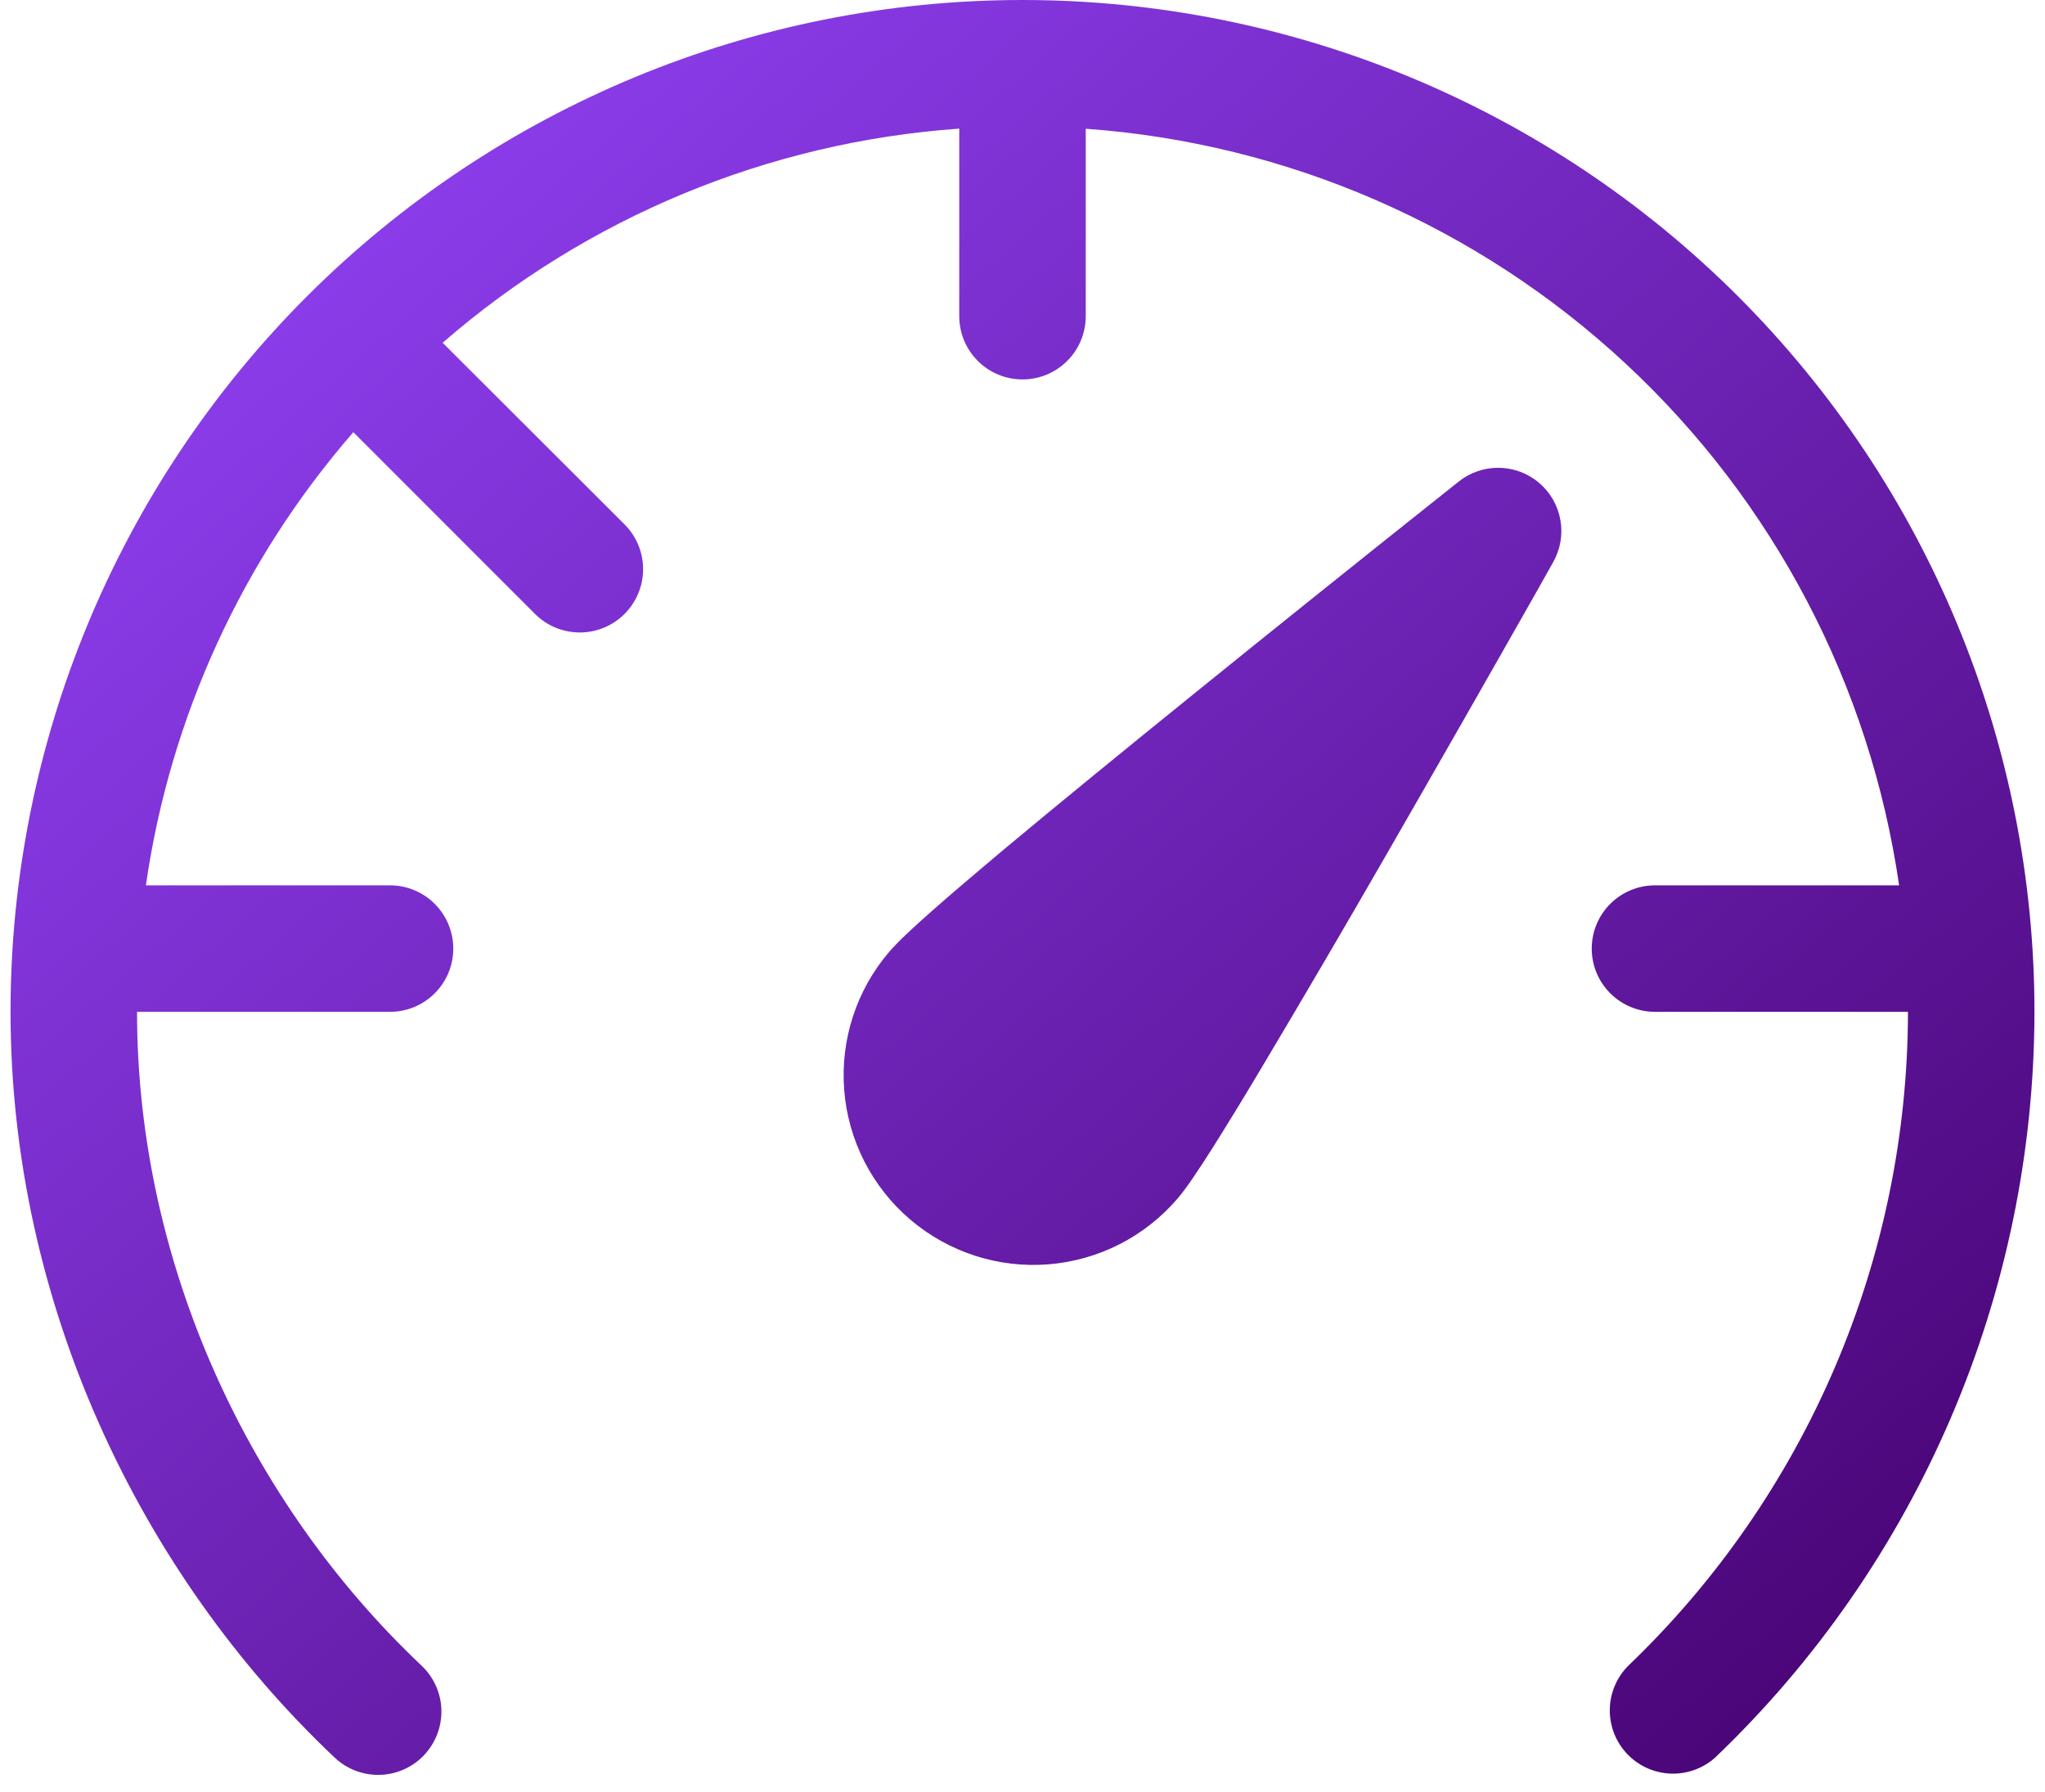 <svg width="97" height="85" viewBox="0 0 97 85" fill="none" xmlns="http://www.w3.org/2000/svg">
<path d="M20.996 16.26C27.845 10.305 36.446 6.739 45.5 6.102V15C45.5 15.796 45.816 16.559 46.379 17.121C46.941 17.684 47.704 18 48.5 18C49.296 18 50.059 17.684 50.621 17.121C51.184 16.559 51.5 15.796 51.5 15V6.108C61.06 6.793 70.098 10.726 77.115 17.255C84.133 23.783 88.707 32.514 90.08 42H78.5C77.704 42 76.941 42.316 76.379 42.879C75.816 43.441 75.5 44.204 75.5 45C75.5 45.796 75.816 46.559 76.379 47.121C76.941 47.684 77.704 48 78.5 48H90.5C90.493 53.798 89.314 59.534 87.034 64.865C84.754 70.195 81.421 75.01 77.234 79.02C76.683 79.572 76.368 80.317 76.357 81.097C76.346 81.878 76.639 82.632 77.175 83.199C77.71 83.766 78.446 84.103 79.225 84.137C80.005 84.171 80.767 83.9 81.35 83.382C86.132 78.812 89.939 73.321 92.543 67.24C95.147 61.159 96.493 54.615 96.5 48C96.5 35.27 91.443 23.061 82.441 14.059C73.439 5.057 61.23 0 48.5 0C35.77 0 23.561 5.057 14.559 14.059C5.557 23.061 0.5 35.27 0.5 48C0.5 61.77 6.62 74.64 15.878 83.382C16.165 83.652 16.502 83.863 16.87 84.003C17.239 84.143 17.631 84.209 18.025 84.198C18.419 84.186 18.807 84.097 19.166 83.935C19.526 83.774 19.85 83.543 20.12 83.256C20.39 82.969 20.601 82.632 20.741 82.264C20.881 81.895 20.947 81.503 20.936 81.109C20.924 80.715 20.835 80.327 20.673 79.968C20.512 79.608 20.281 79.284 19.994 79.014C11.87 71.34 6.5 60.018 6.5 48H18.5C19.296 48 20.059 47.684 20.621 47.121C21.184 46.559 21.5 45.796 21.5 45C21.5 44.204 21.184 43.441 20.621 42.879C20.059 42.316 19.296 42 18.5 42H6.92C8.065 34.037 11.481 26.573 16.76 20.502L25.376 29.124C25.939 29.687 26.703 30.004 27.5 30.004C28.297 30.004 29.061 29.687 29.624 29.124C30.187 28.561 30.504 27.797 30.504 27C30.504 26.203 30.187 25.439 29.624 24.876L20.996 16.26ZM69.194 22.842C69.739 22.409 70.418 22.179 71.114 22.192C71.81 22.204 72.481 22.459 73.01 22.911C73.539 23.364 73.894 23.986 74.014 24.672C74.135 25.358 74.013 26.064 73.67 26.67L73.01 27.846C70.597 32.107 68.169 36.359 65.726 40.602C63.773 43.998 61.793 47.378 59.786 50.742C59.034 52.008 58.266 53.264 57.482 54.51C56.882 55.452 56.294 56.346 55.862 56.85C54.312 58.666 52.104 59.791 49.724 59.979C47.345 60.167 44.988 59.402 43.172 57.852C41.356 56.302 40.231 54.094 40.043 51.715C39.855 49.335 40.62 46.978 42.17 45.162C42.602 44.658 43.388 43.932 44.228 43.194C45.128 42.396 46.286 41.418 47.588 40.32C50.204 38.136 53.48 35.46 56.672 32.88C60.479 29.8 64.299 26.736 68.132 23.688L69.194 22.842Z" fill="url(#paint0_linear_322_2685)"/>
<defs>
<linearGradient id="paint0_linear_322_2685" x1="0.5" y1="0" x2="83.98" y2="95.18" gradientUnits="userSpaceOnUse">
<stop stop-color="#9747FF"/>
<stop offset="1" stop-color="#44006D"/>
</linearGradient>
</defs>
</svg>

